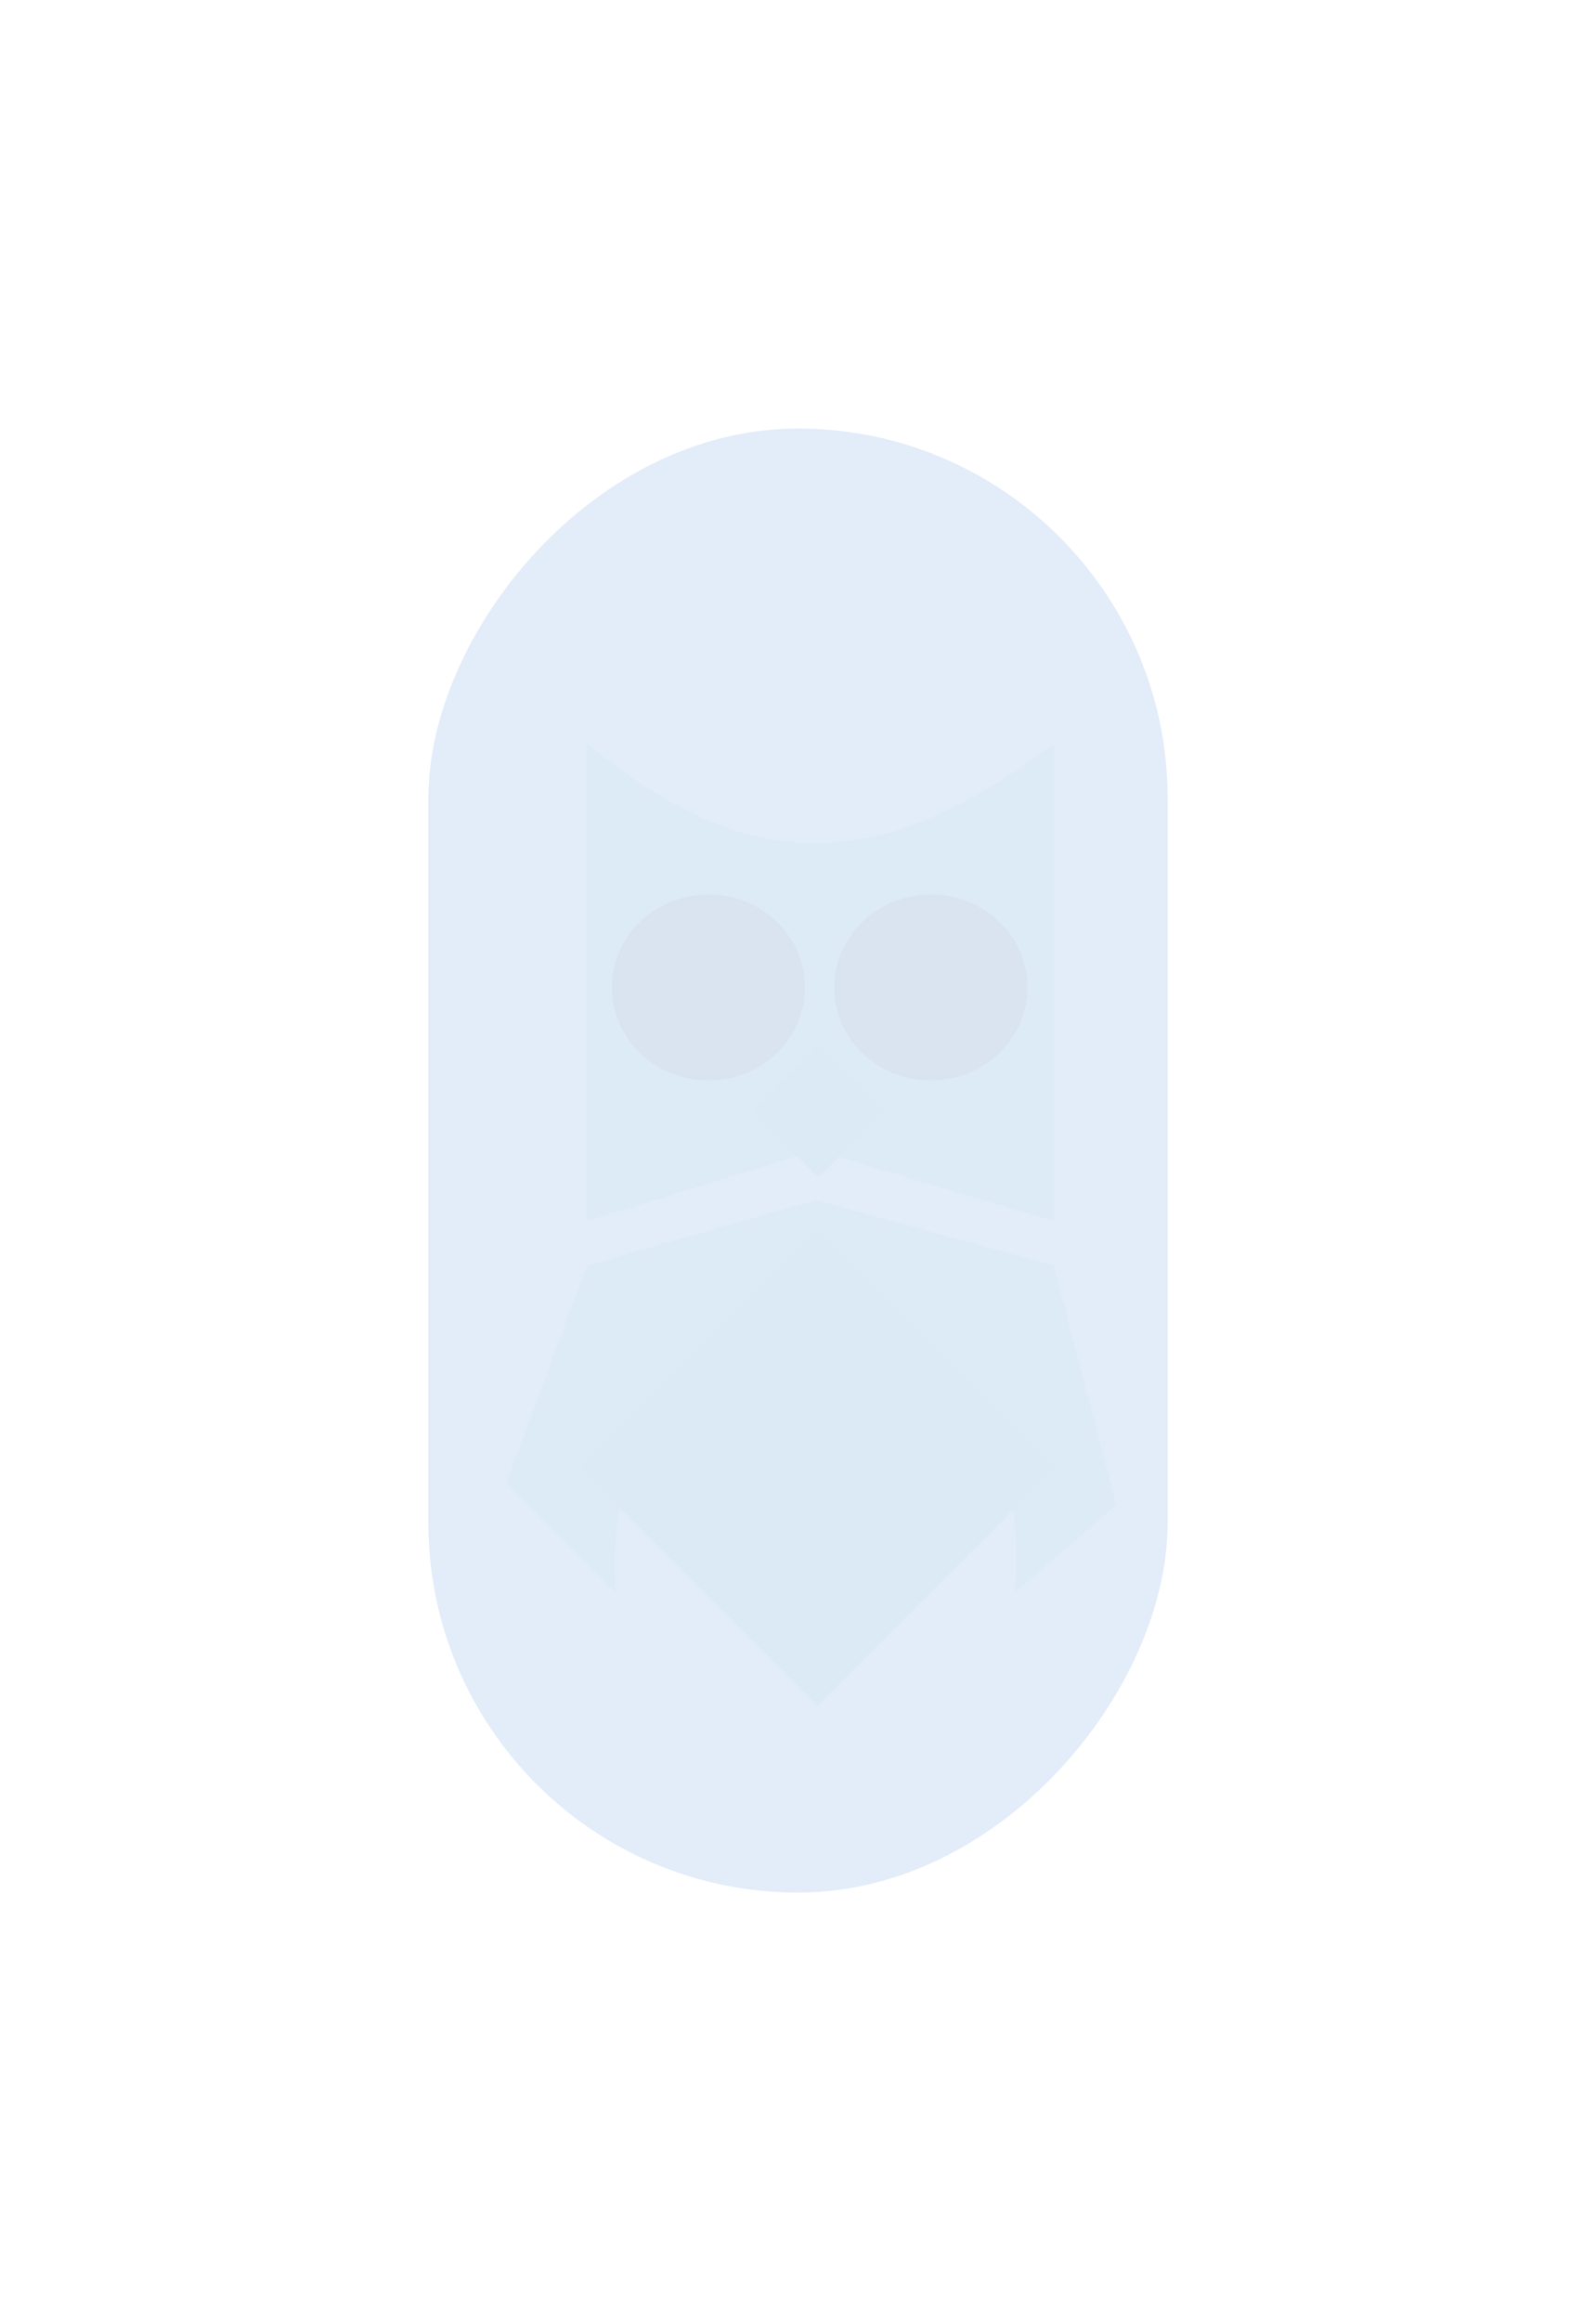 <svg width="734" height="1067" viewBox="0 0 734 1067" fill="none" xmlns="http://www.w3.org/2000/svg">
<g opacity="0.04" filter="url(#filter0_f_4012_4788)">
<path d="M283.145 732.187L233 681.534L269.992 581.811L375.214 551.735L484.547 581.811L513.318 691.823L466.462 732.187C484.547 581.811 269.992 581.811 283.145 732.187Z" fill="#53EF96"/>
<path d="M269.992 342C344.799 402.942 403.37 402.864 484.547 342V561.233L375.214 528.783L269.992 561.233V342Z" fill="#53EF96"/>
<ellipse cx="325.808" cy="453.929" rx="44.386" ry="42.734" fill="black"/>
<ellipse cx="428.097" cy="453.929" rx="44.386" ry="42.734" fill="black"/>
<rect width="43.448" height="43.448" transform="matrix(0.707 -0.707 0.707 0.707 345.719 510.453)" fill="#2CC296"/>
<path d="M266.445 674.438L376.009 564.873L485.574 674.438L376.009 784.002L266.445 674.438Z" fill="#2CC296"/>
</g>
<g filter="url(#filter1_f_4012_4788)">
<rect width="340" height="673" rx="170" transform="matrix(-1 0 0 1 537 197)" fill="#4883DA" fill-opacity="0.15"/>
</g>
<defs>
<filter id="filter0_f_4012_4788" x="217.2" y="326.2" width="311.92" height="473.6" filterUnits="userSpaceOnUse" color-interpolation-filters="sRGB">
<feFlood flood-opacity="0" result="BackgroundImageFix"/>
<feBlend mode="normal" in="SourceGraphic" in2="BackgroundImageFix" result="shape"/>
<feGaussianBlur stdDeviation="7.9" result="effect1_foregroundBlur_4012_4788"/>
</filter>
<filter id="filter1_f_4012_4788" x="0" y="0" width="734" height="1067" filterUnits="userSpaceOnUse" color-interpolation-filters="sRGB">
<feFlood flood-opacity="0" result="BackgroundImageFix"/>
<feBlend mode="normal" in="SourceGraphic" in2="BackgroundImageFix" result="shape"/>
<feGaussianBlur stdDeviation="98.5" result="effect1_foregroundBlur_4012_4788"/>
</filter>
</defs>
</svg>
